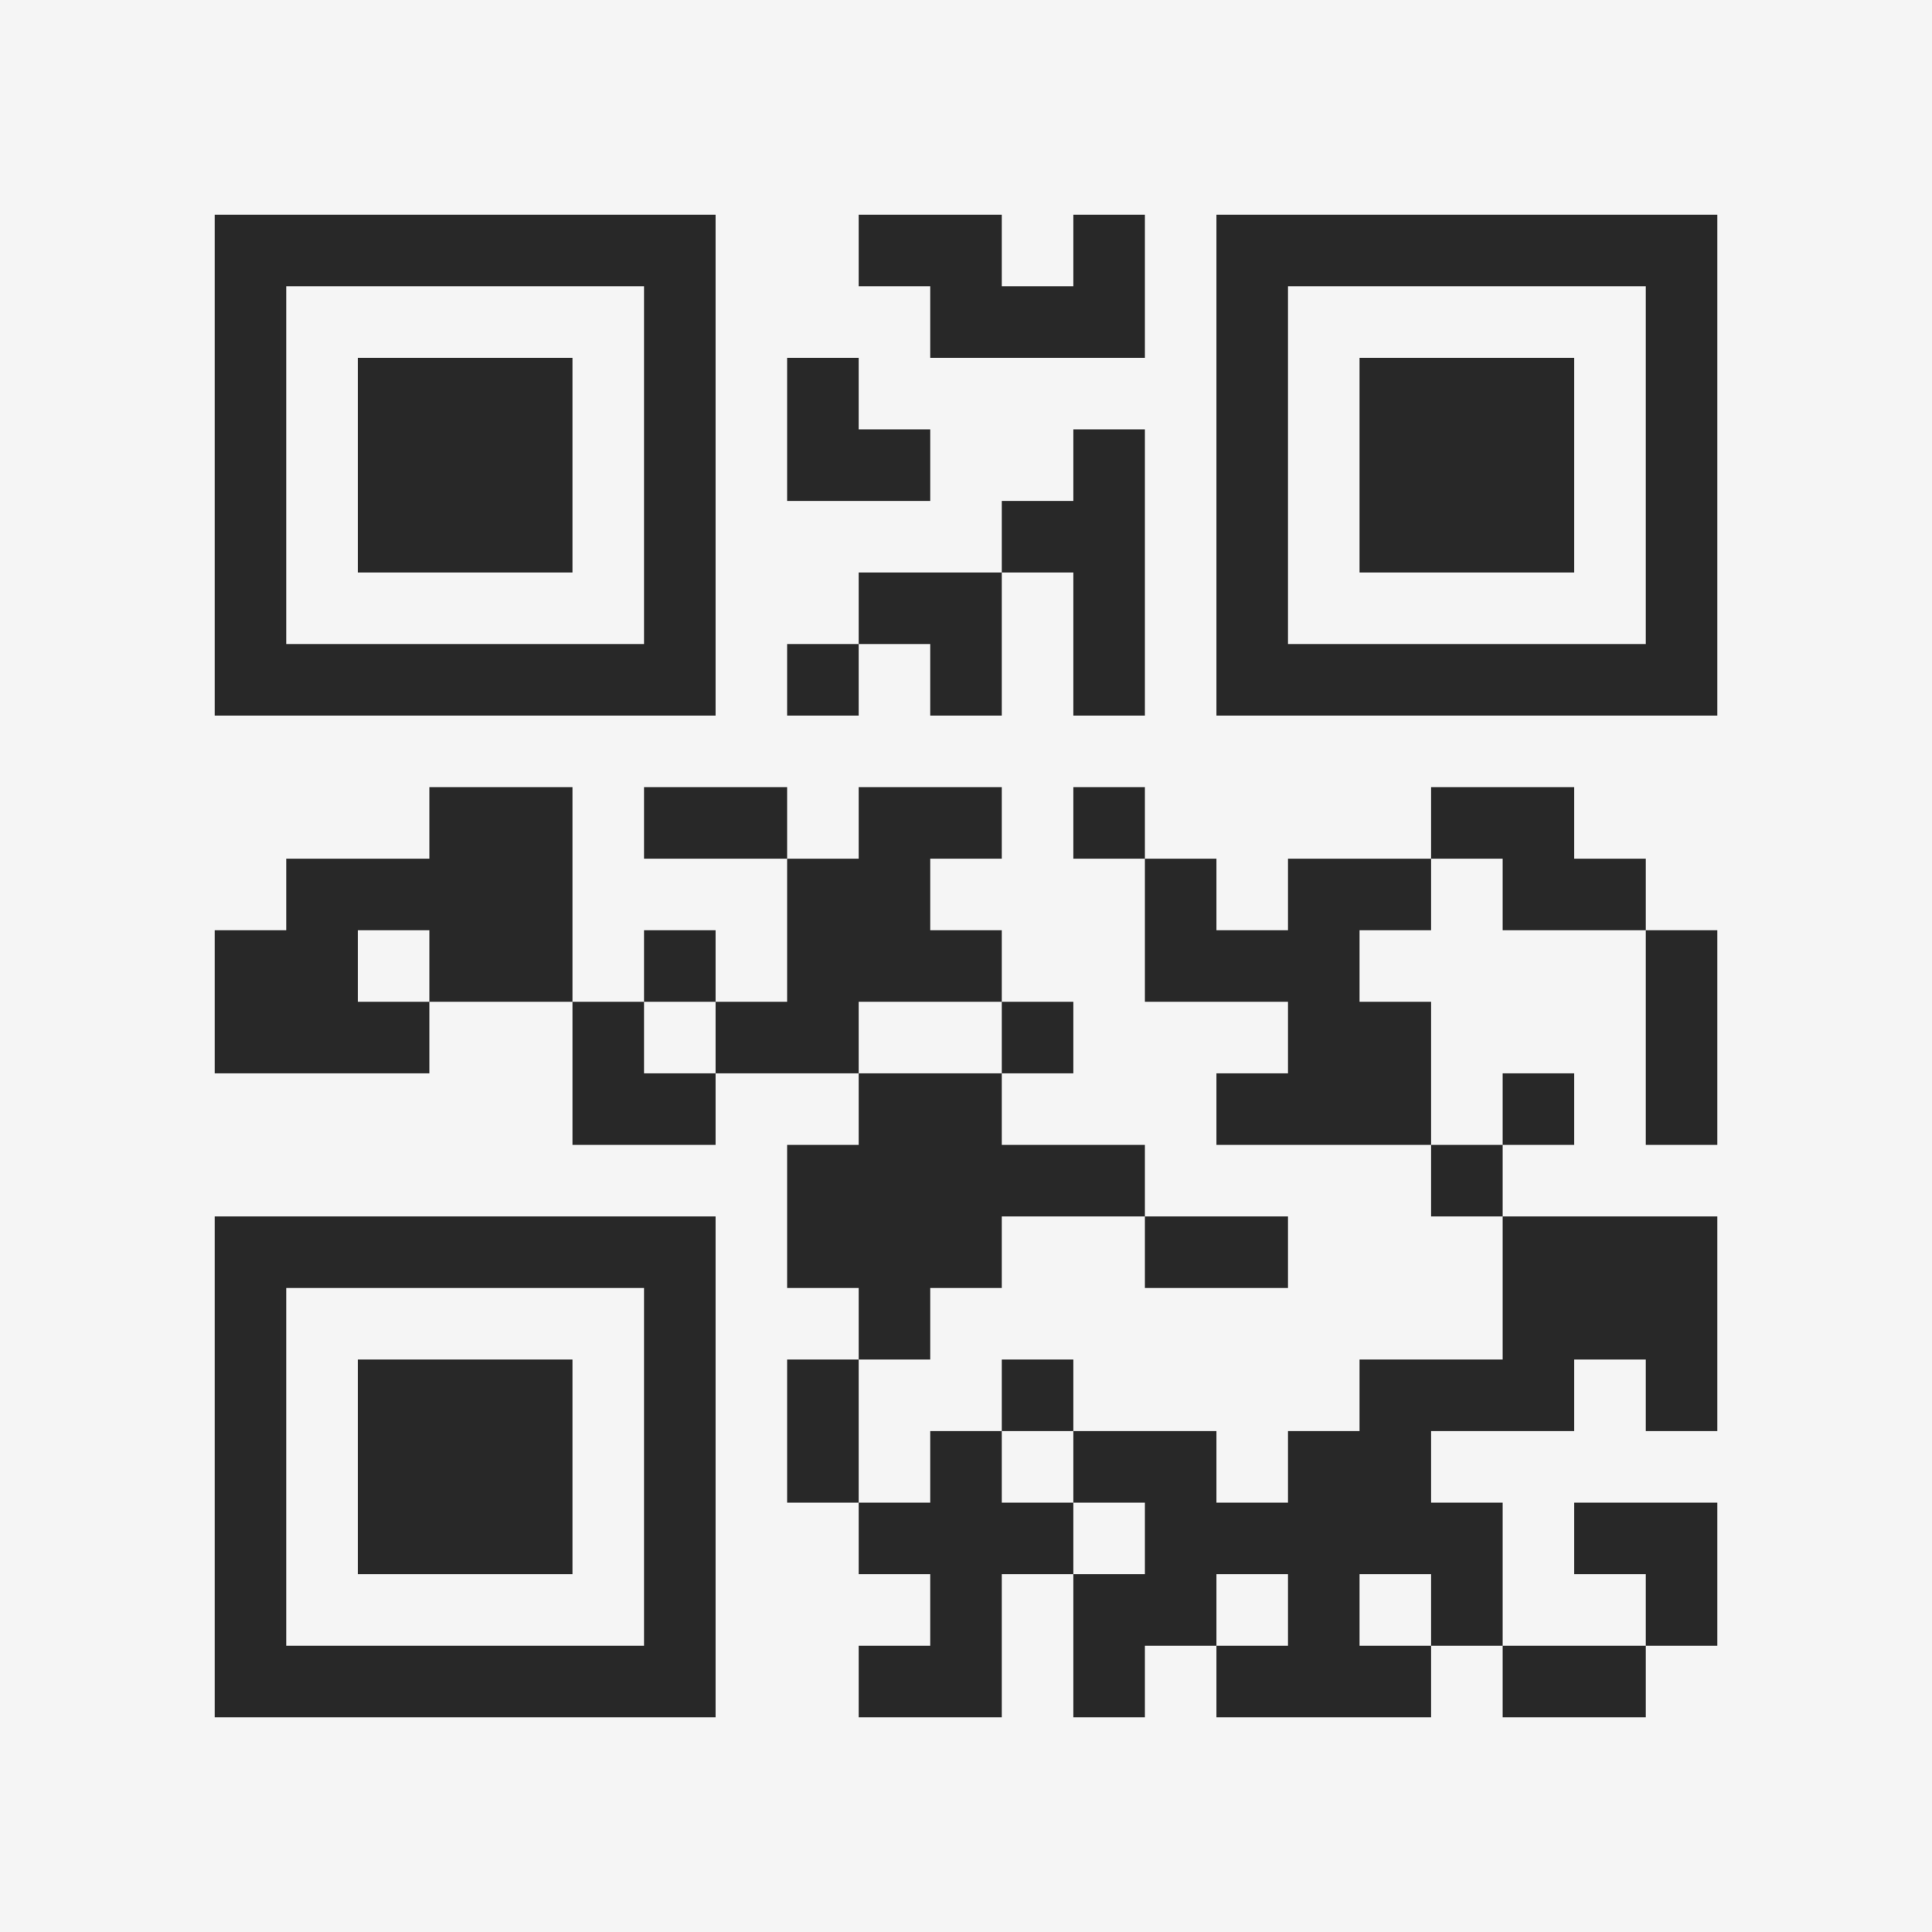 <?xml version="1.0" encoding="UTF-8"?>
<svg xmlns="http://www.w3.org/2000/svg" version="1.1" width="400" height="400" viewBox="0 0 400 400"><rect x="0" y="0" width="400" height="400" fill="#f5f5f5"/><g transform="scale(14.815)"><g transform="translate(3,3)"><path fill-rule="evenodd" d="M9 0L9 1L10 1L10 2L13 2L13 0L12 0L12 1L11 1L11 0ZM8 2L8 4L10 4L10 3L9 3L9 2ZM12 3L12 4L11 4L11 5L9 5L9 6L8 6L8 7L9 7L9 6L10 6L10 7L11 7L11 5L12 5L12 7L13 7L13 3ZM3 8L3 9L1 9L1 10L0 10L0 12L3 12L3 11L5 11L5 13L7 13L7 12L9 12L9 13L8 13L8 15L9 15L9 16L8 16L8 18L9 18L9 19L10 19L10 20L9 20L9 21L11 21L11 19L12 19L12 21L13 21L13 20L14 20L14 21L17 21L17 20L18 20L18 21L20 21L20 20L21 20L21 18L19 18L19 19L20 19L20 20L18 20L18 18L17 18L17 17L19 17L19 16L20 16L20 17L21 17L21 14L18 14L18 13L19 13L19 12L18 12L18 13L17 13L17 11L16 11L16 10L17 10L17 9L18 9L18 10L20 10L20 13L21 13L21 10L20 10L20 9L19 9L19 8L17 8L17 9L15 9L15 10L14 10L14 9L13 9L13 8L12 8L12 9L13 9L13 11L15 11L15 12L14 12L14 13L17 13L17 14L18 14L18 16L16 16L16 17L15 17L15 18L14 18L14 17L12 17L12 16L11 16L11 17L10 17L10 18L9 18L9 16L10 16L10 15L11 15L11 14L13 14L13 15L15 15L15 14L13 14L13 13L11 13L11 12L12 12L12 11L11 11L11 10L10 10L10 9L11 9L11 8L9 8L9 9L8 9L8 8L6 8L6 9L8 9L8 11L7 11L7 10L6 10L6 11L5 11L5 8ZM2 10L2 11L3 11L3 10ZM6 11L6 12L7 12L7 11ZM9 11L9 12L11 12L11 11ZM11 17L11 18L12 18L12 19L13 19L13 18L12 18L12 17ZM14 19L14 20L15 20L15 19ZM16 19L16 20L17 20L17 19ZM0 0L0 7L7 7L7 0ZM1 1L1 6L6 6L6 1ZM2 2L2 5L5 5L5 2ZM14 0L14 7L21 7L21 0ZM15 1L15 6L20 6L20 1ZM16 2L16 5L19 5L19 2ZM0 14L0 21L7 21L7 14ZM1 15L1 20L6 20L6 15ZM2 16L2 19L5 19L5 16Z" fill="#282828"/></g></g></svg>
